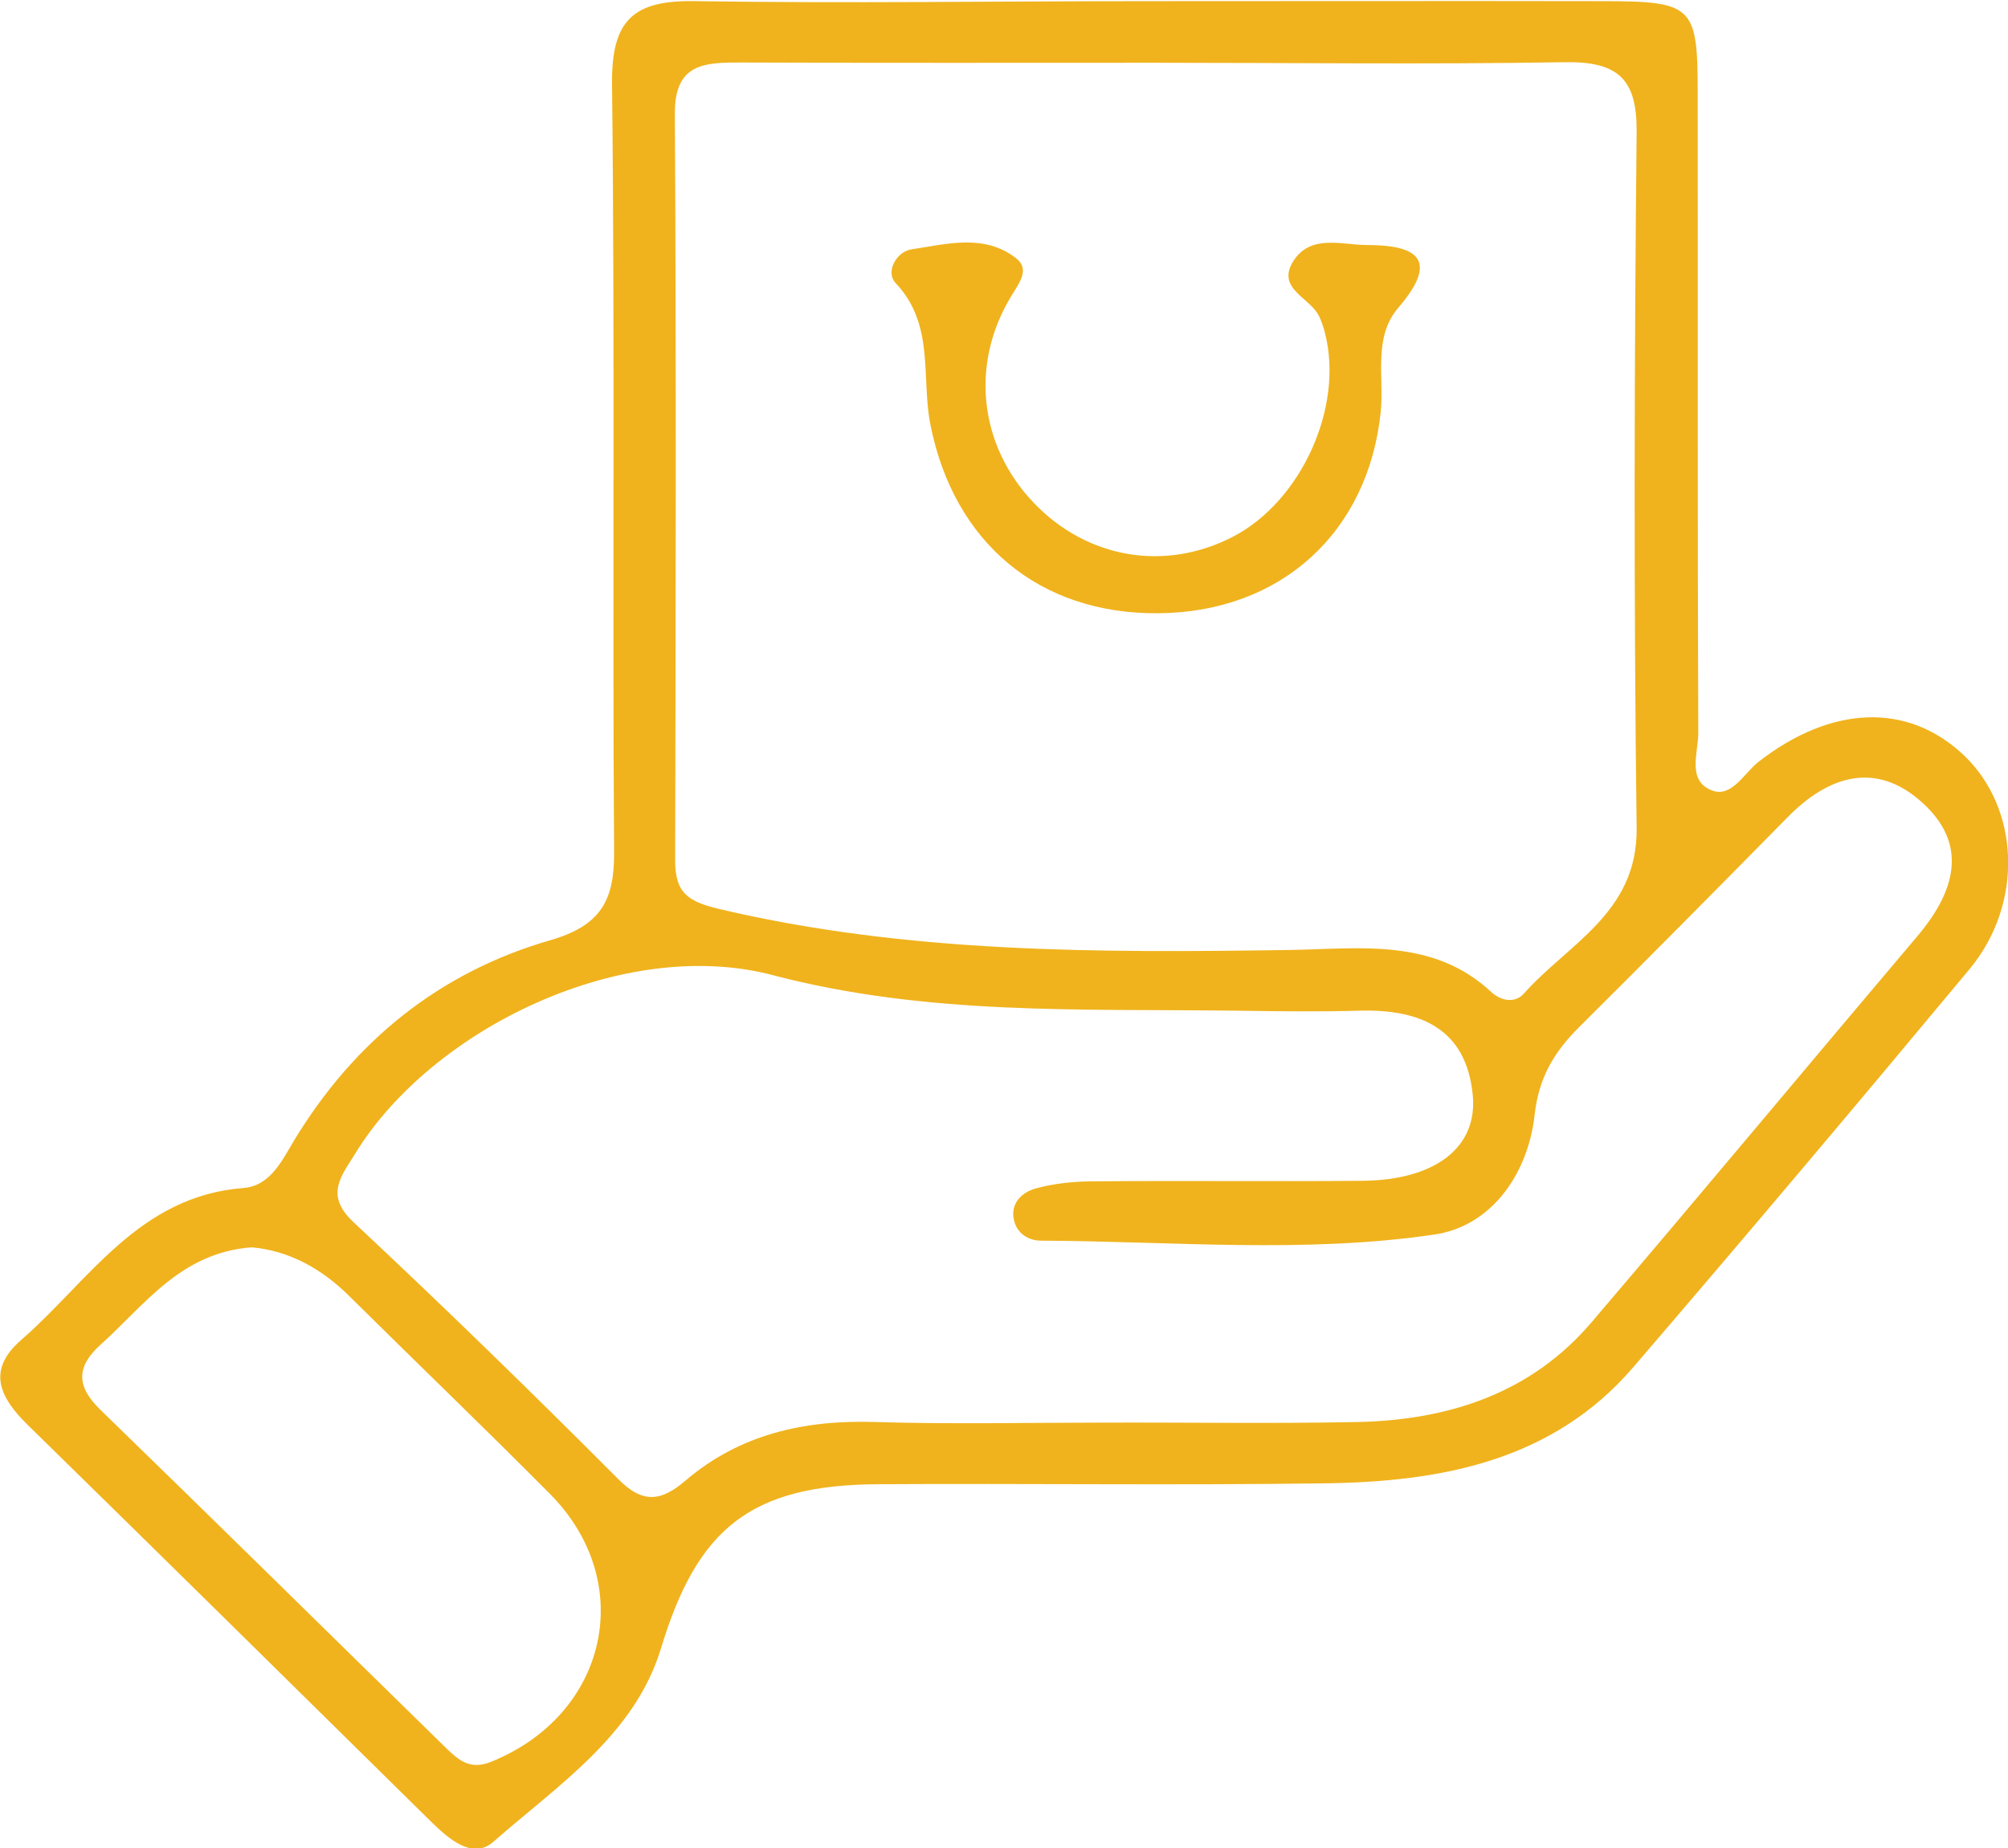 <svg width="88" height="81" viewBox="0 0 88 81" fill="none" xmlns="http://www.w3.org/2000/svg">
<g clip-path="url(#clip0)">
<path d="M50.343 0.051C56.949 0.051 63.569 0.038 70.175 0.051C74.209 0.051 74.401 0.241 74.401 4.095C74.414 13.439 74.388 22.782 74.426 32.139C74.426 33.001 73.914 34.231 75.041 34.649C75.899 34.966 76.437 33.876 77.077 33.381C80.265 30.909 83.594 30.782 86.039 33.077C88.523 35.41 88.703 39.606 86.308 42.484C81.443 48.329 76.539 54.148 71.584 59.916C68.037 64.049 63.133 64.95 58.012 65.013C51.508 65.102 45.003 65.013 38.499 65.051C32.891 65.076 30.561 66.991 28.973 72.227C27.821 76.043 24.453 78.236 21.624 80.721C20.702 81.533 19.652 80.582 18.871 79.821C12.994 74.027 7.117 68.233 1.215 62.452C-0.014 61.248 -0.603 60.056 0.933 58.725C3.903 56.138 6.08 52.424 10.664 52.069C11.842 51.98 12.354 50.877 12.892 49.977C15.516 45.654 19.242 42.611 24.133 41.204C26.31 40.57 26.925 39.48 26.912 37.375C26.835 26.142 26.95 14.897 26.822 3.664C26.797 0.888 27.744 -0.013 30.522 0.051C37.116 0.152 43.736 0.051 50.343 0.051ZM50.688 2.751C44.619 2.751 38.55 2.764 32.481 2.739C30.881 2.739 29.562 2.764 29.575 4.983C29.639 15.886 29.613 26.789 29.588 37.692C29.588 39.112 30.1 39.505 31.547 39.847C39.805 41.787 48.166 41.761 56.565 41.635C59.612 41.584 62.801 41.102 65.349 43.473C65.784 43.879 66.398 43.98 66.782 43.549C68.729 41.356 71.763 40.012 71.725 36.31C71.597 26.142 71.622 15.974 71.725 5.807C71.75 3.474 70.931 2.688 68.575 2.726C62.621 2.827 56.655 2.751 50.688 2.751ZM48.32 62.351C48.32 62.338 48.32 62.338 48.32 62.351C52.045 62.338 55.784 62.401 59.51 62.325C63.492 62.237 67.09 61.07 69.74 57.964C74.542 52.335 79.266 46.655 84.042 41.014C85.668 39.087 86.295 37.02 84.234 35.169C82.211 33.343 80.137 33.99 78.344 35.816C75.297 38.909 72.25 41.99 69.177 45.045C68.101 46.123 67.436 47.239 67.256 48.849C66.975 51.422 65.387 53.742 62.852 54.11C57.167 54.947 51.367 54.402 45.618 54.376C45.055 54.376 44.568 54.047 44.44 53.489C44.261 52.741 44.786 52.246 45.413 52.081C46.22 51.866 47.078 51.777 47.923 51.777C51.866 51.739 55.81 51.79 59.753 51.752C62.89 51.714 64.772 50.294 64.542 47.986C64.26 45.096 62.263 44.221 59.574 44.297C57.769 44.348 55.951 44.322 54.133 44.297C47.346 44.208 40.624 44.513 33.864 42.738C27.309 41.014 18.922 45.083 15.568 50.56C14.979 51.524 14.21 52.36 15.478 53.552C19.422 57.241 23.288 61.007 27.091 64.823C28.192 65.939 28.999 65.786 30.049 64.886C32.43 62.858 35.26 62.224 38.358 62.325C41.713 62.427 45.016 62.351 48.32 62.351ZM11.022 54.668C7.911 54.909 6.349 57.191 4.416 58.928C3.314 59.916 3.353 60.779 4.416 61.806C9.486 66.725 14.505 71.682 19.562 76.626C20.087 77.133 20.599 77.59 21.509 77.222C26.63 75.168 27.949 69.362 24.108 65.482C21.214 62.566 18.244 59.714 15.324 56.823C14.082 55.581 12.636 54.807 11.022 54.668Z" fill="#F0B31D"/>
<path d="M50.78 26.878C45.518 26.928 41.804 23.759 40.78 18.637C40.358 16.558 40.985 14.225 39.244 12.399C38.796 11.917 39.282 11.03 39.948 10.928C41.484 10.7 43.123 10.231 44.519 11.309C45.146 11.791 44.685 12.374 44.34 12.944C42.496 15.936 42.906 19.537 45.313 22.047C47.656 24.494 51.074 25.064 54.045 23.518C57.015 21.971 58.885 17.876 58.078 14.643C58.001 14.339 57.912 14.035 57.758 13.768C57.323 13.02 55.953 12.615 56.67 11.461C57.425 10.244 58.795 10.738 59.896 10.738C62.111 10.738 63.097 11.372 61.279 13.489C60.165 14.795 60.664 16.52 60.511 18.041C59.973 23.315 56.157 26.827 50.78 26.878Z" fill="#F0B31D"/>
</g>
<defs>
<clipPath id="clip0">
<rect width="88" height="81" fill="white"/>
</clipPath>
</defs>
</svg>
